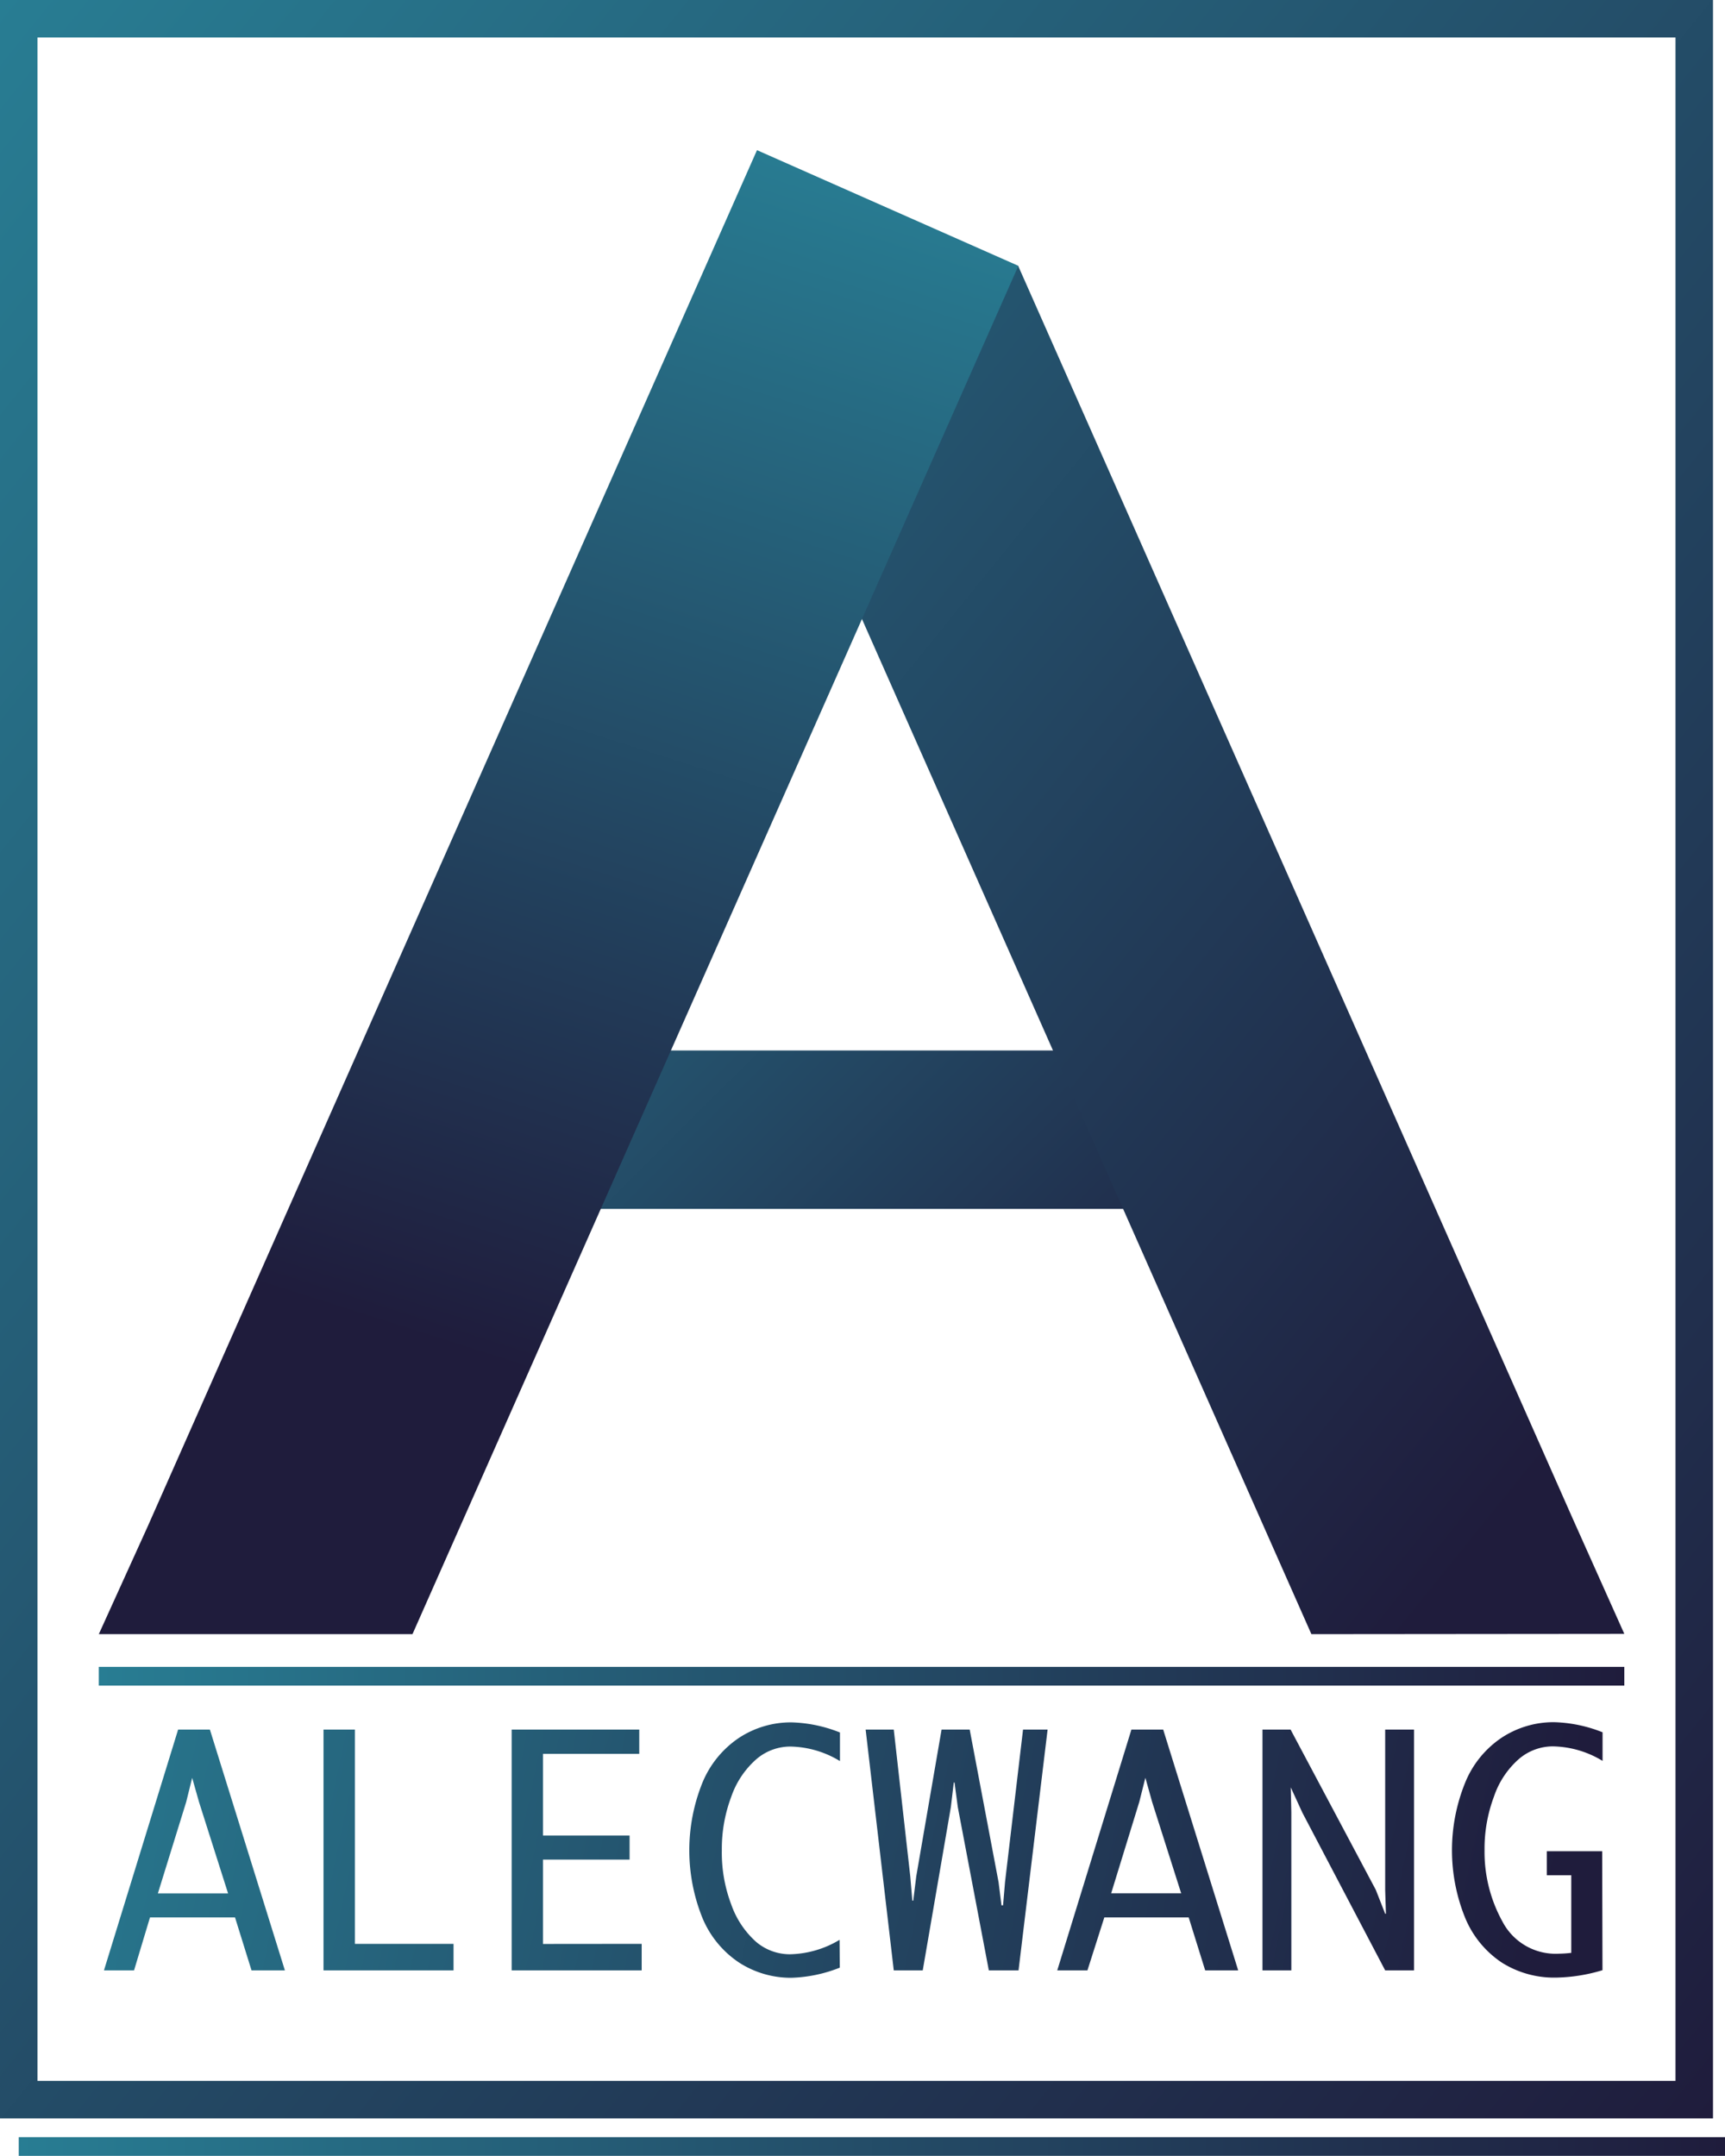 <svg xmlns="http://www.w3.org/2000/svg"
  xmlns:xlink="http://www.w3.org/1999/xlink"
  viewBox="0 0 184.01 230">
  <defs>
  <style>
    .cls-1{fill:url(#未命名漸層_138);}.cls-2{fill:url(#未命名漸層_138-2);}.cls-3{fill:url(#未命名漸層_138-3);}.cls-4{fill:url(#未命名漸層_138-4);}.cls-5{fill:url(#未命名漸層_138-5);}.cls-6{fill:url(#未命名漸層_138-6);}.cls-7{fill:url(#未命名漸層_138-7);}.cls-8{fill:url(#未命名漸層_138-8);}.cls-9{fill:url(#未命名漸層_138-9);}.cls-10{fill:url(#未命名漸層_138-10);}.cls-11{fill:url(#未命名漸層_138-11);}.cls-12,.cls-13,.cls-14{fill:none;stroke-miterlimit:10;}.cls-12,.cls-13{stroke-width:2px;}.cls-12{stroke:url(#未命名漸層_138-12);}.cls-13{stroke:url(#未命名漸層_138-13);}.cls-14{stroke-width:4px;stroke:url(#未命名漸層_138-14);}</style>
  <linearGradient id="未命名漸層_138" x1="34.09" y1="65.85" x2="127.07" y2="159.28" gradientUnits="userSpaceOnUse">
    <stop offset="0" stop-color="#287d93"/>
    <stop offset="1" stop-color="#1f1c3c"/>
  </linearGradient><linearGradient id="未命名漸層_138-2" x1="10.64" y1="9.6" x2="175.59" y2="142.81" xlink:href="#未命名漸層_138"/>
  <linearGradient id="未命名漸層_138-3" x1="86.92" y1="15.43" x2="46.24" y2="143.28" xlink:href="#未命名漸層_138"/>
  <linearGradient id="未命名漸層_138-4" x1="-2.59" y1="193.22" x2="160.13" y2="228.09" xlink:href="#未命名漸層_138"/>
  <linearGradient id="未命名漸層_138-5" x1="-1.73" y1="189.24" x2="160.98" y2="224.11" xlink:href="#未命名漸層_138"/>
  <linearGradient id="未命名漸層_138-6" x1="-0.63" y1="184.08" x2="162.09" y2="218.94" xlink:href="#未命名漸層_138"/>
  <linearGradient id="未命名漸層_138-7" x1="0.39" y1="179.35" x2="163.1" y2="214.22" xlink:href="#未命名漸層_138"/>
  <linearGradient id="未命名漸層_138-8" x1="1.23" y1="175.44" x2="163.94" y2="210.3" xlink:href="#未命名漸層_138"/>
  <linearGradient id="未命名漸層_138-9" x1="1.88" y1="172.39" x2="164.59" y2="207.25" xlink:href="#未命名漸層_138"/>
  <linearGradient id="未命名漸層_138-10" x1="2.95" y1="167.41" x2="165.66" y2="202.27" xlink:href="#未命名漸層_138"/>
  <linearGradient id="未命名漸層_138-11" x1="3.96" y1="162.68" x2="166.68" y2="197.54" xlink:href="#未命名漸層_138"/>
  <linearGradient id="未命名漸層_138-12" x1="10.54" y1="178.83" x2="173.27" y2="178.83" xlink:href="#未命名漸層_138"/>
  <linearGradient id="未命名漸層_138-13" x1="2" y1="229" x2="184.01" y2="229" xlink:href="#未命名漸層_138"/>
  <linearGradient id="未命名漸層_138-14" x1="-19.17" y1="23.74" x2="201.9" y2="202.26" xlink:href="#未命名漸層_138"/></defs>
  <title>name_name</title>
  <g id="圖層_2" data-name="圖層 2">
    <g id="圖層_1-2" data-name="圖層 1">
      <rect class="cls-1" x="54.58" y="112.07" width="67.84" height="16.9"/>
      <polygon class="cls-2" points="167.76 162 108.61 28.36 108.48 28.42 91.89 65.91 139.89 174.34 173.27 174.31 167.76 162"/>
      <polygon class="cls-3" points="80.75 16.02 15.75 162.86 10.54 174.34 44 174.34 108.63 28.36 80.75 16.02"/><path class="cls-4" d="M14.3,210.21H11.09L19,184.52h3.39l8,25.69H26.83l-1.76-5.65H16ZM16.84,202h7.49l-3.1-9.75-.73-2.58-.64,2.58Z"/>
      <path class="cls-5" d="M48.38,207.38v2.83H34.51V184.52h3.35v22.86Z"/><path class="cls-6" d="M68.45,207.38v2.83H54.58V184.52H68.19v2.59H57.92v8.71h9.24v2.57H57.92v9Z"/>
      <path class="cls-7" d="M89.58,209.92A15.17,15.17,0,0,1,84.41,211a10.18,10.18,0,0,1-5.55-1.61,10.59,10.59,0,0,1-3.94-4.8,19.29,19.29,0,0,1,0-14.38,10.62,10.62,0,0,1,3.93-4.82,10.09,10.09,0,0,1,5.58-1.64,15,15,0,0,1,5.17,1.08v3.05a10.51,10.51,0,0,0-5.3-1.55,5.56,5.56,0,0,0-3.64,1.37,9.41,9.41,0,0,0-2.66,4,15.76,15.76,0,0,0-1,5.69,15.59,15.59,0,0,0,1,5.78,9.6,9.6,0,0,0,2.66,4,5.56,5.56,0,0,0,3.6,1.32,10.65,10.65,0,0,0,5.3-1.54Z"/>
      <path class="cls-8" d="M95.34,210.21l-3-25.69h3l1.76,15.65.22,2.6h.1l.32-2.6,2.7-15.65h3l3.08,16.28.31,2.47H107l.21-2.49,1.92-16.26h2.62l-3.1,25.69h-3.17l-3.31-17.42-.35-2.62h-.08l-.31,2.62-3,17.42Z"/>
      <path class="cls-9" d="M116,210.21h-3.22l7.91-25.69h3.39l8,25.69h-3.52l-1.76-5.65h-9Zm2.53-8.22H126l-3.1-9.75-.72-2.58-.65,2.58Z"/><path class="cls-10" d="M137.75,210.21h-3.08V184.52h3l9.09,17.1,1,2.55h.08l-.08-2.55v-17.1h3.08v25.69h-3.08l-8.83-16.82-1.24-2.7.06,2.66Z"/>
      <path class="cls-11" d="M170.94,210.19a17.94,17.94,0,0,1-5,.79,10.45,10.45,0,0,1-5.72-1.59,10.57,10.57,0,0,1-3.93-4.79,19.18,19.18,0,0,1,0-14.41,10.54,10.54,0,0,1,3.92-4.82,10.08,10.08,0,0,1,5.57-1.64,15,15,0,0,1,5.17,1.08v3.05a10.54,10.54,0,0,0-5.31-1.55,5.58,5.58,0,0,0-3.64,1.37,9.3,9.3,0,0,0-2.64,4,15.84,15.84,0,0,0-1,5.72,15.35,15.35,0,0,0,1.91,7.6,6.39,6.39,0,0,0,6,3.43,12.3,12.3,0,0,0,1.34-.09v-8.28H165v-2.56h5.91Z"/>
      <line class="cls-12" x1="10.54" y1="178.83" x2="173.27" y2="178.83"/><line class="cls-13" x1="2" y1="229" x2="184.01" y2="229"/><rect class="cls-14" x="2" y="2" width="178.73" height="222"/></g></g></svg>
